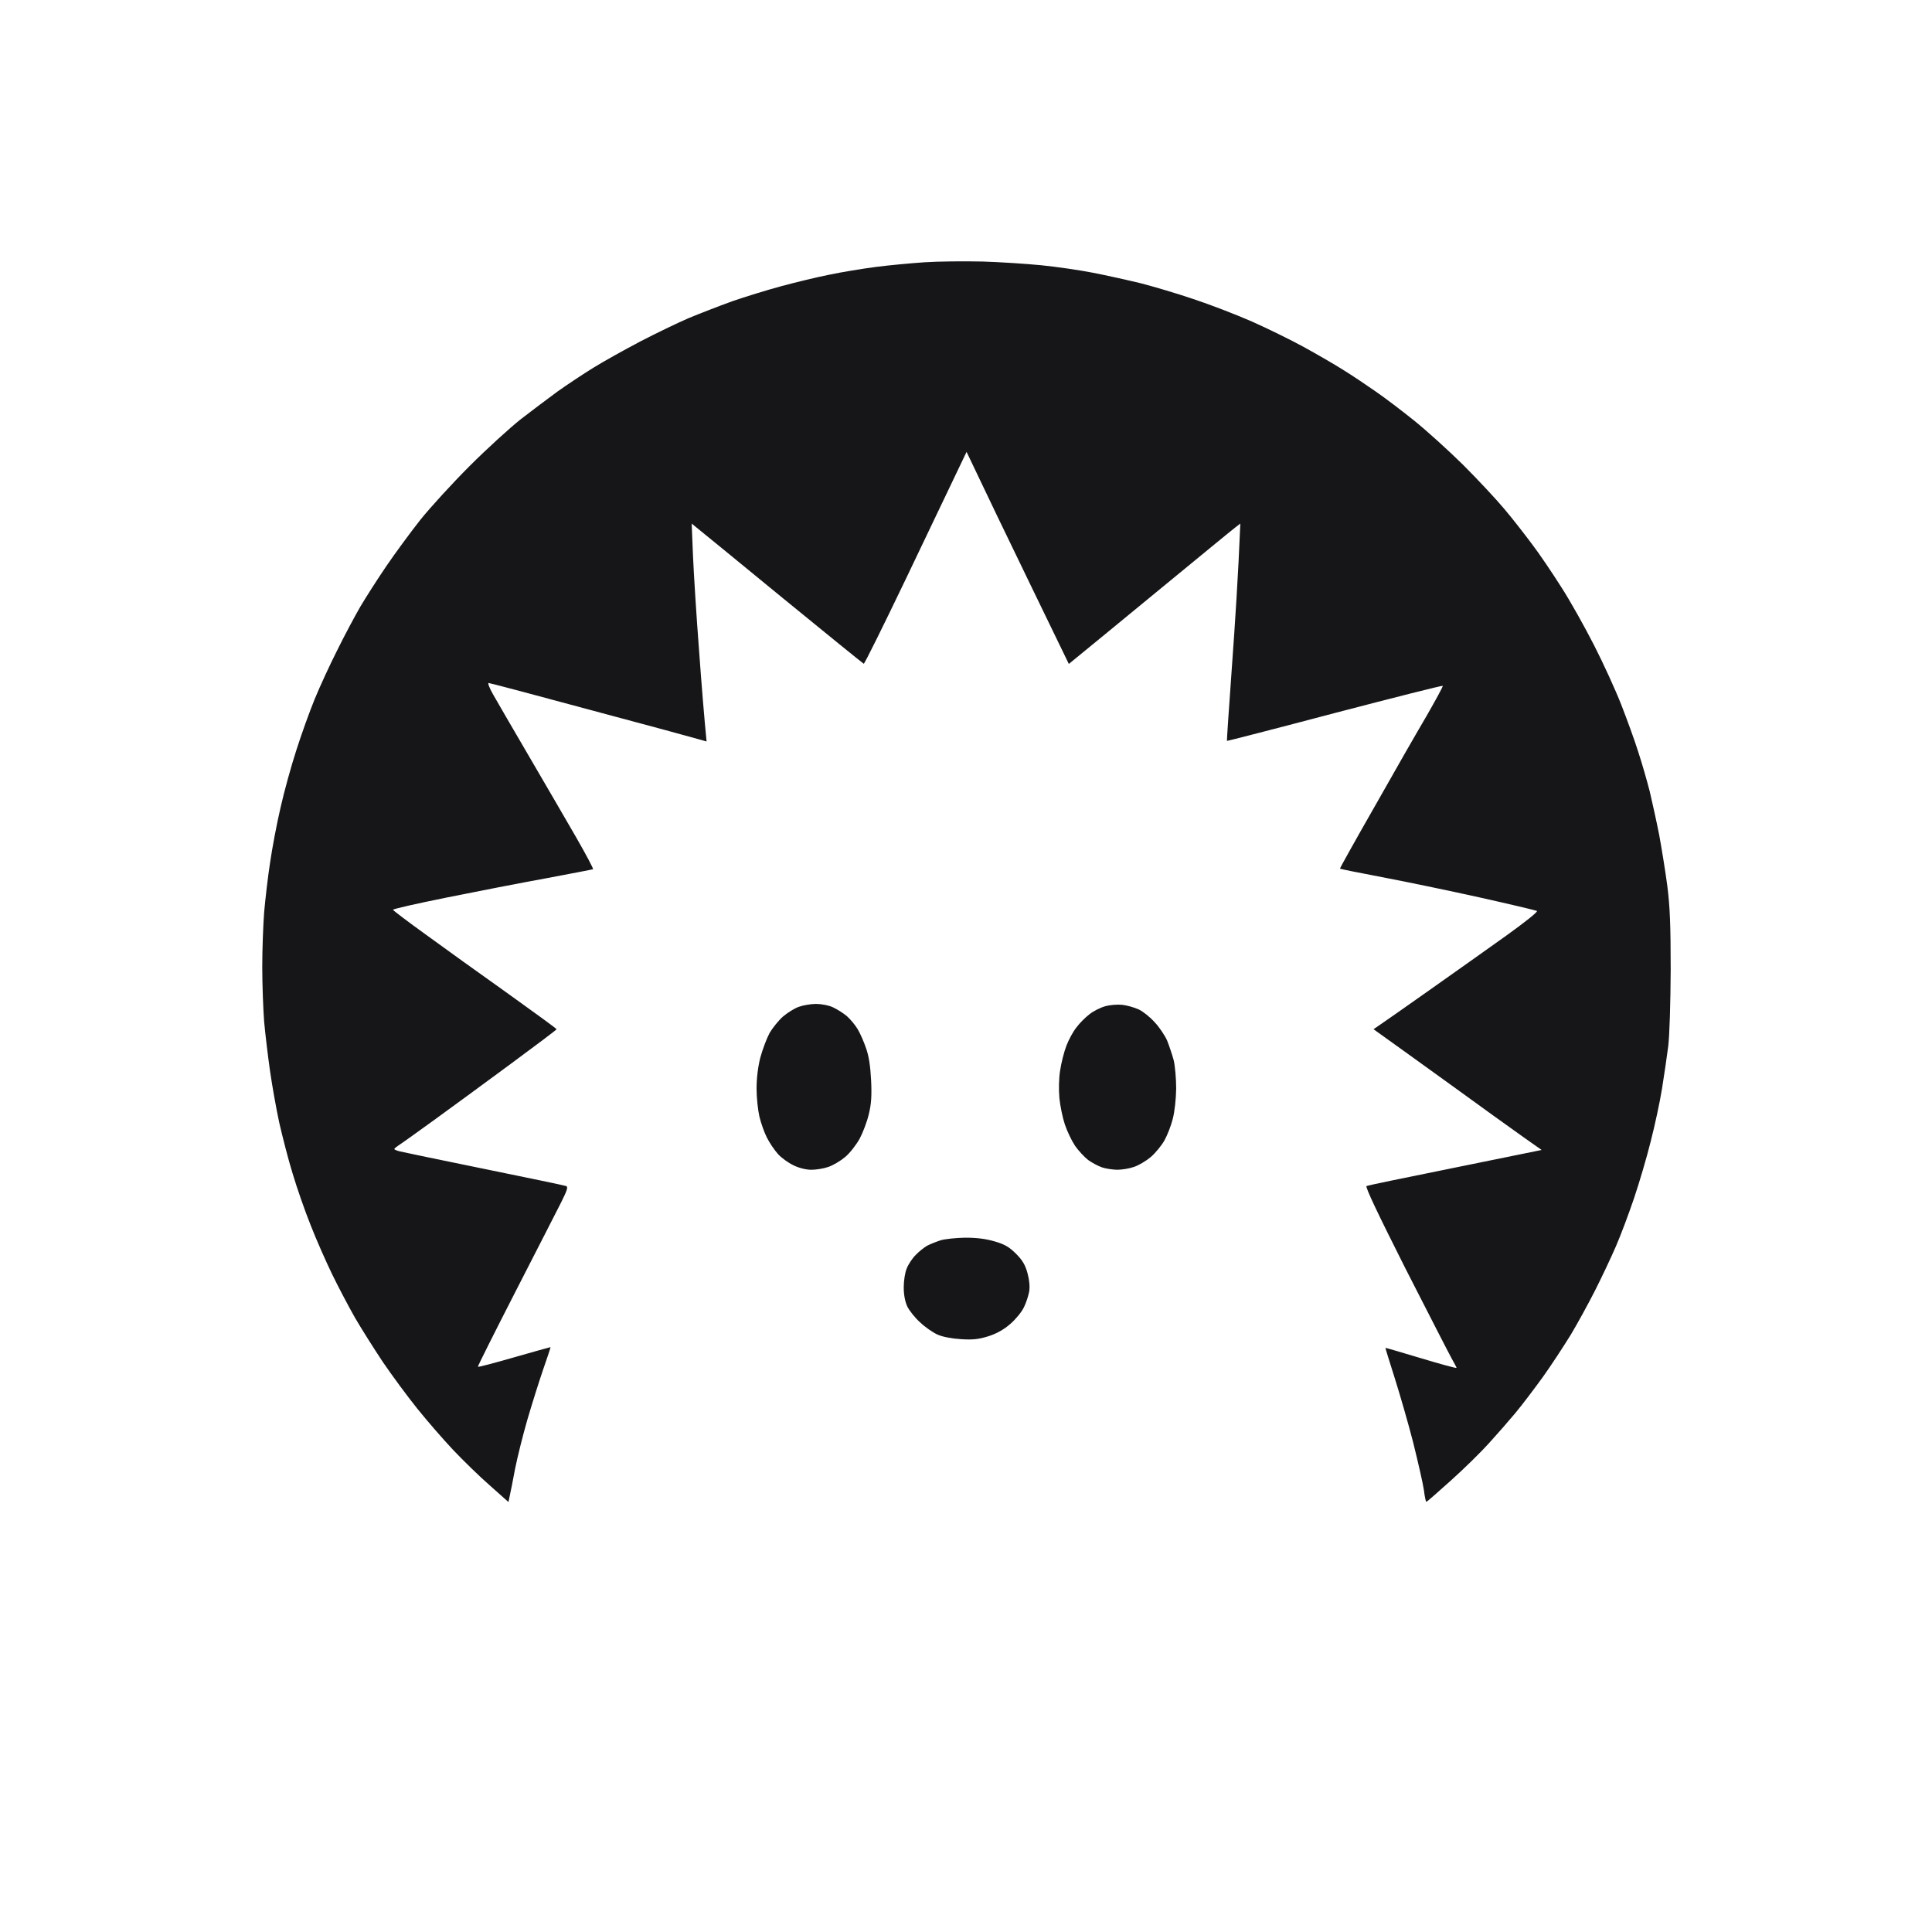 <svg version="1.2" xmlns="http://www.w3.org/2000/svg" viewBox="0 0 1024 1024" width="1024" height="1024">
	<title>hedgehog_eye</title>
	<style>
		.s0 { fill: #161619 } 
	</style>
	<g id="Background">
		<path id="Path 1" fill-rule="evenodd" class="s0" d="m520.5 138.6c9.4 0.3 23.5 1.2 31.5 2 8 0.8 20.4 2.6 27.5 4 7.1 1.4 18.4 3.9 25 5.5 6.6 1.7 19.2 5.4 28 8.4 8.8 2.9 22.8 8.3 31 11.9 8.3 3.7 20.6 9.7 27.5 13.5 6.9 3.8 16.3 9.2 21 12.2 4.7 2.9 12.3 8 17 11.3 4.7 3.2 13.9 10.2 20.5 15.5 6.6 5.3 18.3 15.9 26.1 23.6 7.7 7.7 17.4 18.1 21.5 23 4.2 4.9 10.7 13.3 14.6 18.5 4 5.2 11 15.6 15.7 23 4.8 7.4 12.6 21.4 17.5 31 4.9 9.6 11.4 23.8 14.4 31.5 3 7.7 7.1 18.9 9 25 2 6.1 4.7 15.5 6.1 21 1.3 5.5 3.6 15.9 5 23 1.3 7.1 3.3 19.3 4.3 27 1.4 10.9 1.8 20.8 1.8 44.5-0.1 17.7-0.6 34.7-1.3 40.5-0.7 5.5-2.2 15.6-3.3 22.5-1.1 6.9-3.8 19.5-6 28-2.1 8.5-6.1 22-8.8 30-2.7 8-7 19.5-9.6 25.5-2.6 6-7.6 16.6-11.1 23.5-3.5 6.9-9.3 17.5-12.9 23.5-3.7 6-10.3 16.1-14.8 22.4-4.5 6.2-11 14.8-14.5 19-3.5 4.2-9.8 11.4-14 16-4.2 4.7-13.3 13.6-20.2 19.8-6.9 6.2-12.7 11.3-13 11.3-0.3 0-0.9-2.8-1.3-6.2-0.5-3.5-3.1-14.8-5.7-25.3-2.7-10.5-7.2-26-9.9-34.5-2.7-8.5-4.9-15.6-4.8-15.6 0.1-0.1 8.6 2.4 18.9 5.5 10.3 3.1 18.7 5.4 18.8 5.1 0-0.3-1.2-2.5-2.6-5-1.4-2.5-12.4-24-24.5-47.7-14.4-28.6-21.5-43.4-20.6-43.7 0.6-0.3 20.3-4.4 43.7-9.1 23.4-4.8 44-9 49.1-10l-9.8-6.9c-5.4-3.8-22.6-16.2-38.3-27.6-15.7-11.3-31.3-22.6-41-29.5l3.2-2.2c1.8-1.2 13.7-9.5 26.4-18.5 12.7-9 31-21.9 40.6-28.8 9.9-7.1 17.1-12.8 16.4-13.2-0.6-0.3-14.4-3.6-30.6-7.2-16.2-3.6-39.4-8.4-51.5-10.7-12.1-2.3-22.1-4.3-22.3-4.5-0.1-0.2 8.2-15.1 18.5-33.1 10.2-18.1 22.6-39.7 27.5-48 4.8-8.4 8.7-15.5 8.5-15.8-0.1-0.3-25.8 6.2-57.2 14.4-31.4 8.3-57.1 14.9-57.2 14.8-0.1-0.1 1.1-18.2 2.7-40.2 1.6-22 3.3-47.9 4.4-75l-2.6 2c-1.5 1.1-19.6 16-40.3 33-20.8 17.1-40 32.9-48 39.4l-20.7-42.7c-11.4-23.5-23.6-48.8-33.5-69.7l-5.5 11.5c-3 6.3-15.1 31.7-26.9 56.3-11.8 24.6-21.7 44.6-22.1 44.5-0.4-0.2-19.7-15.8-42.9-34.8-23.1-19-43.5-35.6-48.3-39.5l0.7 17c0.4 9.4 1.8 31.9 3.2 50 1.3 18.1 2.8 36.5 4 48.5l-3.5-1c-1.9-0.6-27.7-7.6-57.3-15.5-29.5-8-54.1-14.5-54.7-14.5-0.6 0 0.4 2.6 2.2 5.8 1.7 3.1 10.2 17.6 18.7 32.2 8.5 14.6 19.9 34.1 25.3 43.5 5.4 9.4 9.5 17.1 9.1 17.2-0.5 0.2-11.6 2.3-24.8 4.8-13.2 2.4-36.9 7-52.7 10.2-15.9 3.2-28.7 6.1-28.5 6.5 0.1 0.4 7.9 6.3 17.2 13 9.3 6.8 28.8 20.8 43.3 31.1 14.4 10.3 26.2 18.9 26.2 19.2 0 0.3-10.9 8.5-24.2 18.3-13.4 9.9-31.7 23.3-40.8 29.9-9.1 6.6-17.5 12.6-18.8 13.4-1.2 0.8-2.2 1.6-2.2 1.9 0 0.3 1.2 0.8 2.7 1.2 1.6 0.4 21.7 4.6 44.8 9.3 23.1 4.7 42.7 8.8 43.5 9.1 1.2 0.4 0.7 2.1-2.6 8.7-2.3 4.5-13.2 25.9-24.3 47.5-11 21.5-20 39.4-19.8 39.6 0.1 0.3 8.8-2 19.2-5 10.4-3 19.1-5.4 19.3-5.4 0.1 0-1.6 5.3-3.9 11.8-2.2 6.4-6 18.5-8.4 26.7-2.4 8.3-5.3 20-6.5 26-1.1 6-2.4 12.5-3.5 17.6l-10-8.9c-5.5-4.8-14.2-13.3-19.4-18.8-5.1-5.4-13.7-15.3-19-21.9-5.3-6.6-13.4-17.6-18.1-24.5-4.6-6.9-11.3-17.5-14.8-23.5-3.4-6-8.9-16.4-12.1-23-3.2-6.6-8.4-18.3-11.4-26-3.1-7.7-7.4-20.1-9.6-27.5-2.3-7.4-5.4-19.6-7.1-27-1.6-7.4-3.8-19.8-4.9-27.5-1.1-7.7-2.5-19.4-3.1-26-0.5-6.6-1-19.6-1-29 0-9.4 0.5-22.4 1-29 0.6-6.6 1.9-18.3 3.1-26 1.1-7.7 3.6-21 5.6-29.5 1.9-8.5 5.7-22.2 8.4-30.5 2.6-8.2 7-20.4 9.7-27 2.7-6.6 8.1-18.3 12-26 3.8-7.7 9.3-18 12.2-23 2.9-4.9 9.1-14.6 13.8-21.5 4.7-6.9 12.8-17.9 18-24.5 5.3-6.6 17-19.4 26.1-28.5 9.1-9.1 21.3-20.2 27.1-24.8 5.8-4.5 14.6-11.1 19.5-14.7 4.9-3.5 13.5-9.2 19-12.6 5.5-3.4 16.8-9.7 25-14 8.3-4.3 19.7-9.8 25.5-12.3 5.8-2.4 16.1-6.4 23-8.9 6.9-2.4 18.6-6 26-8 7.4-2 18.9-4.8 25.5-6.1 6.6-1.4 17.6-3.2 24.5-4.1 6.9-0.9 18.6-2 26-2.5 7.4-0.5 21.1-0.6 30.5-0.4zm-88 393.5c2.8 0 6.7 0.7 9 1.8 2.2 1 5.5 3.1 7.4 4.7 1.8 1.6 4.4 4.7 5.7 6.9 1.3 2.2 3.3 6.7 4.4 10 1.5 4.1 2.3 9.4 2.7 17 0.4 8.3 0.1 12.7-1.2 18-0.9 3.9-3.1 9.7-4.8 12.9-1.8 3.3-5.2 7.7-7.7 9.8-2.5 2.1-6.5 4.5-9 5.3-2.5 0.9-6.5 1.5-9 1.5-2.7 0-6.5-0.9-9.5-2.4-2.7-1.3-6.5-4-8.2-6-1.8-2-4.4-5.8-5.8-8.6-1.4-2.7-3.2-7.8-4-11.2-0.8-3.5-1.5-10.1-1.5-14.8 0-5.4 0.7-11.4 2-16.5 1.2-4.4 3.4-10.2 4.9-13 1.6-2.7 4.8-6.7 7.2-8.8 2.4-2 6.2-4.4 8.4-5.1 2.2-0.8 6.3-1.5 9-1.5zm162.5 0.5c2.5 0.3 6.3 1.4 8.5 2.4 2.2 1 6 4 8.4 6.7 2.5 2.6 5.5 7.1 6.7 9.8 1.1 2.8 2.7 7.5 3.5 10.5 0.7 3 1.3 9.8 1.3 15-0.1 5.6-0.8 12.1-1.8 16-0.9 3.6-2.9 8.7-4.4 11.4-1.5 2.7-4.7 6.6-7.2 8.8-2.5 2.1-6.5 4.5-9 5.3-2.5 0.9-6.5 1.5-9 1.5-2.5-0.1-6.1-0.6-8-1.3-2-0.7-5.2-2.4-7.3-3.9-2-1.6-5.1-4.9-6.9-7.5-1.8-2.7-4.2-7.7-5.4-11.3-1.2-3.6-2.5-9.9-2.9-14-0.4-4.4-0.3-10.5 0.4-14.7 0.6-4 2.1-9.9 3.3-13 1.2-3.2 3.6-7.6 5.3-9.7 1.6-2.2 4.7-5.3 6.9-7 2.1-1.7 5.9-3.6 8.5-4.3 2.5-0.7 6.6-1 9.1-0.7zm-83.5 123.4c6.4 0 11 0.6 15.8 2 5.2 1.5 7.7 3 11.2 6.5 3.4 3.4 4.9 5.9 6.1 10.3 1 3.6 1.3 7.1 0.9 9.7-0.4 2.2-1.6 6-2.8 8.4-1.2 2.5-4.4 6.4-7.2 8.8q-5 4.4-11.5 6.5c-5.1 1.6-8.2 2-14.5 1.6-4.9-0.3-9.8-1.2-12.5-2.4-2.5-1.1-6.7-4-9.3-6.5-2.7-2.4-5.7-6.2-6.8-8.4-1.2-2.6-1.9-6.2-1.9-10.2 0-3.5 0.7-8 1.6-10 0.8-2.1 2.9-5.3 4.7-7.1 1.8-1.9 4.6-4.1 6.2-5 1.6-0.8 4.8-2.1 7-2.8 2.2-0.7 8.1-1.3 13-1.4z"/>
	</g>
</svg>